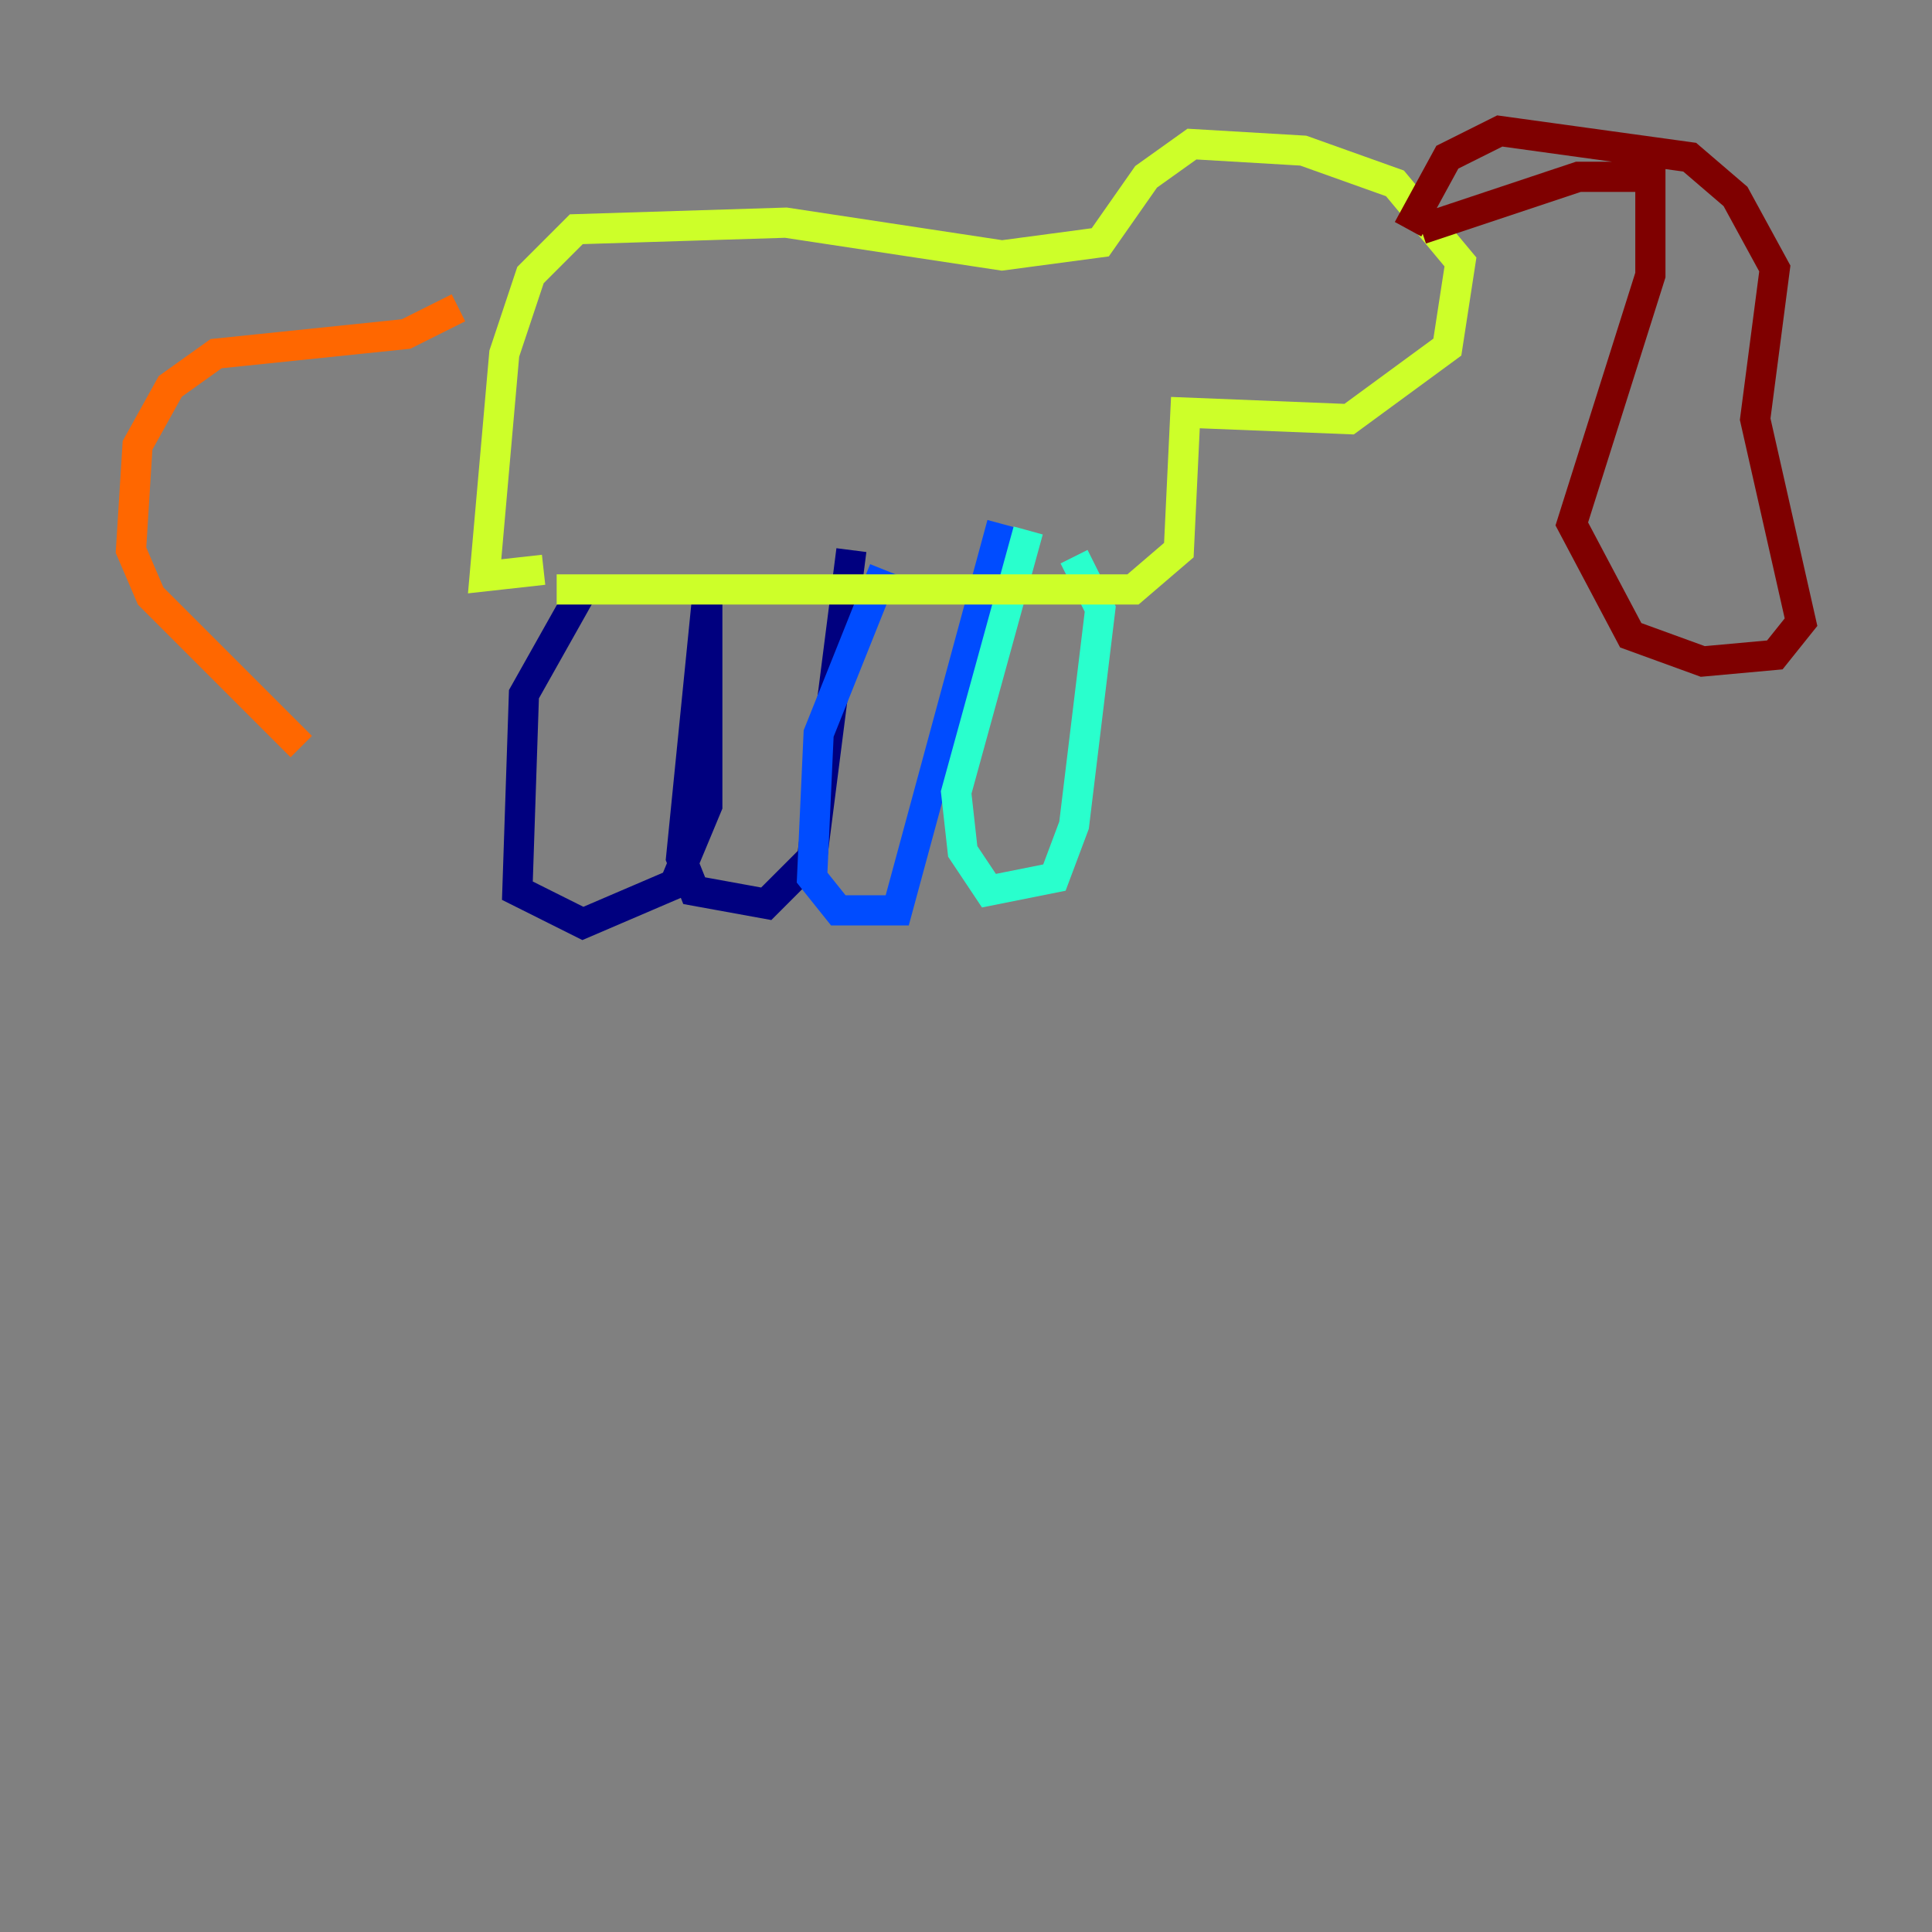 <?xml version="1.0" encoding="utf-8" ?>
<svg baseProfile="tiny" height="128" version="1.2" viewBox="0,0,128,128" width="128" xmlns="http://www.w3.org/2000/svg" xmlns:ev="http://www.w3.org/2001/xml-events" xmlns:xlink="http://www.w3.org/1999/xlink"><rect x="0" y="0" width="128" height="128" fill="#808080" stroke="none"/><defs /><polyline fill="none" points="38.617,39.051 34.712,45.993 34.278,59.01 38.617,61.18 44.691,58.576 46.861,53.37 46.861,39.485 45.125,56.841 45.993,59.01 50.766,59.878 53.803,56.841 56.407,36.447" stroke="#00007f" stroke-width="2" /><polyline fill="none" points="58.576,37.749 54.237,48.597 53.803,58.142 55.539,60.312 59.444,60.312 66.386,34.712" stroke="#004cff" stroke-width="2" /><polyline fill="none" points="68.122,35.146 63.349,52.502 63.783,56.407 65.519,59.01 69.858,58.142 71.159,54.671 72.895,40.352 71.159,36.881" stroke="#29ffcd" stroke-width="2" /><polyline fill="none" points="36.881,39.051 75.064,39.051 78.102,36.447 78.536,27.336 89.383,27.77 95.891,22.997 96.759,17.356 92.42,12.149 86.346,9.98 78.969,9.546 75.932,11.715 72.895,16.054 66.386,16.922 52.068,14.752 38.183,15.186 35.146,18.224 33.41,23.43 32.108,38.183 36.014,37.749" stroke="#cdff29" stroke-width="2" /><polyline fill="none" points="30.373,20.393 26.902,22.129 14.319,23.43 11.281,25.6 9.112,29.505 8.678,36.447 9.98,39.485 19.959,49.464" stroke="#ff6700" stroke-width="2" /><polyline fill="none" points="94.156,15.186 104.57,11.715 109.342,11.715 109.342,18.224 104.136,34.712 108.041,42.088 112.814,43.824 117.586,43.39 119.322,41.22 116.285,27.77 117.586,17.79 114.983,13.017 111.946,10.414 99.363,8.678 95.891,10.414 93.288,15.186" stroke="#7f0000" stroke-width="2" /></svg>